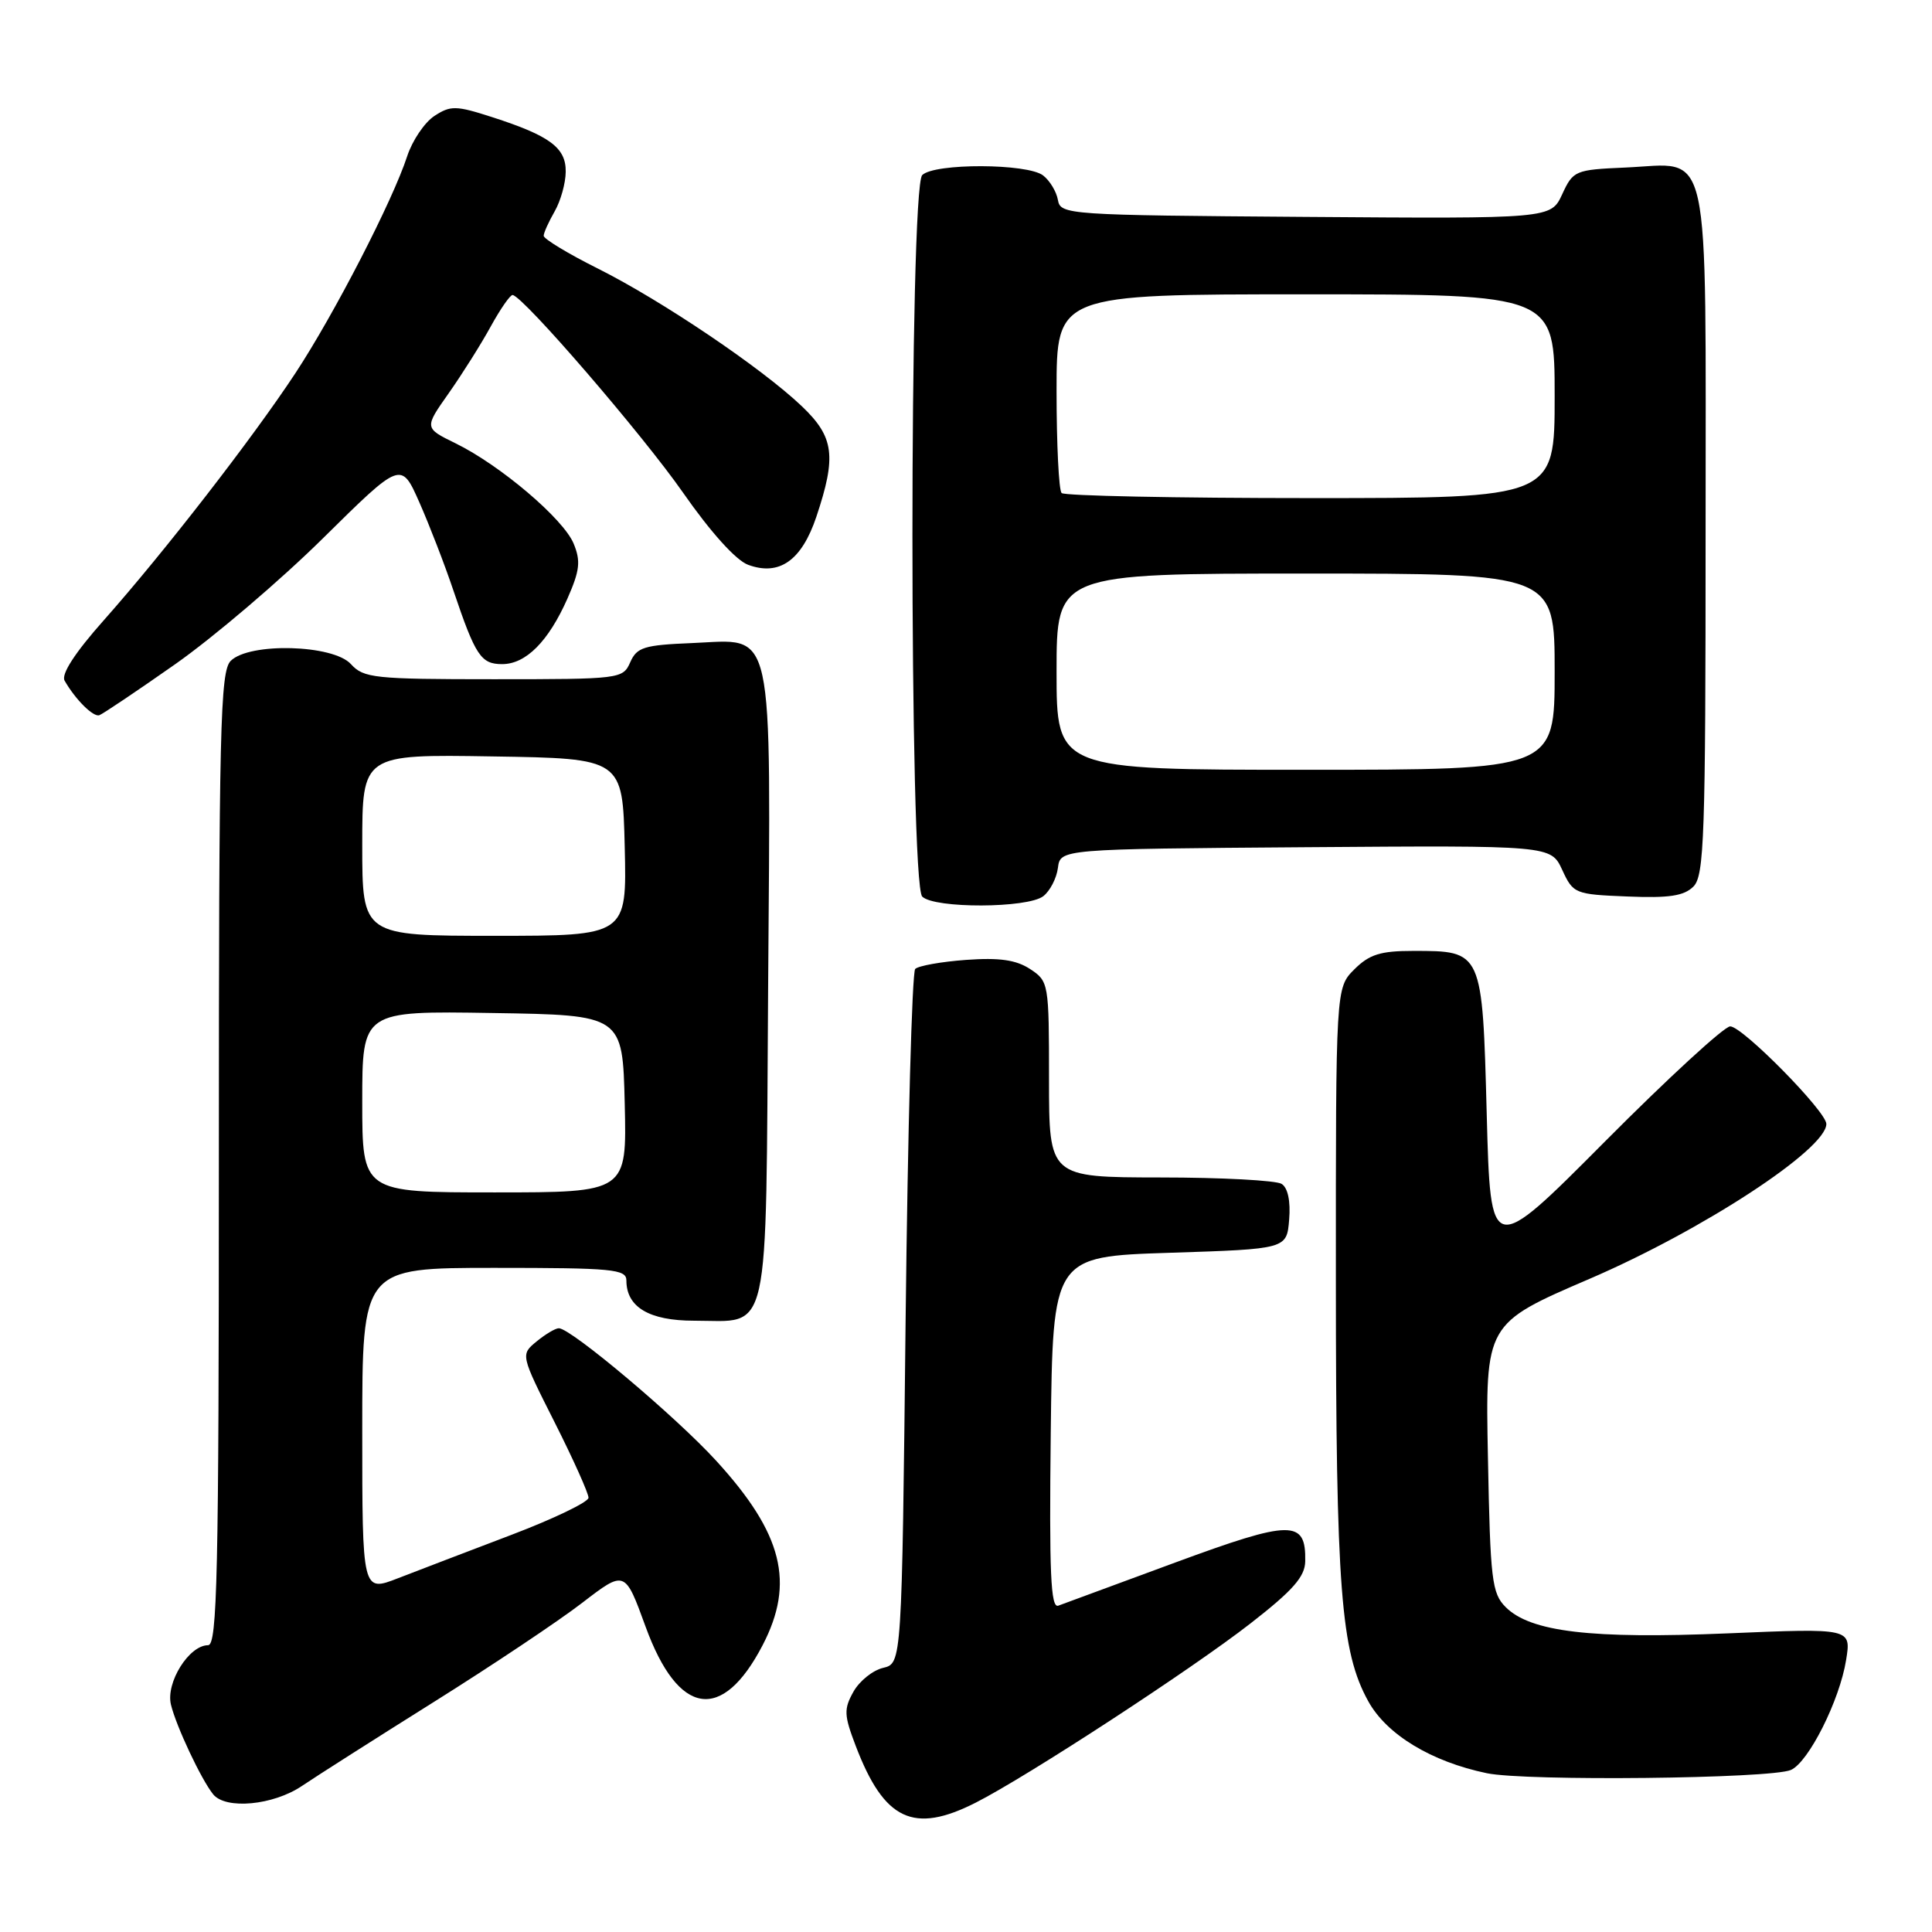 <?xml version="1.0" encoding="UTF-8" standalone="no"?>
<!DOCTYPE svg PUBLIC "-//W3C//DTD SVG 1.1//EN" "http://www.w3.org/Graphics/SVG/1.1/DTD/svg11.dtd" >
<svg xmlns="http://www.w3.org/2000/svg" xmlns:xlink="http://www.w3.org/1999/xlink" version="1.1" viewBox="0 0 256 256">
 <g >
 <path fill="currentColor"
d=" M 129.29 238.86 C 136.11 235.40 157.91 221.18 165.70 215.11 C 171.33 210.73 172.92 208.92 172.95 206.87 C 173.05 201.34 171.15 201.36 155.76 207.03 C 147.92 209.93 140.93 212.50 140.23 212.76 C 139.22 213.13 139.02 208.41 139.23 189.86 C 139.50 166.50 139.50 166.50 155.00 166.00 C 170.50 165.50 170.50 165.50 170.82 161.60 C 171.02 159.16 170.65 157.39 169.82 156.87 C 169.09 156.41 161.86 156.02 153.75 156.02 C 139.00 156.00 139.00 156.00 139.00 143.02 C 139.00 130.27 138.96 130.02 136.49 128.40 C 134.64 127.19 132.43 126.87 128.01 127.19 C 124.73 127.43 121.70 127.97 121.27 128.39 C 120.85 128.82 120.28 149.70 120.00 174.79 C 119.50 220.41 119.50 220.41 117.02 221.00 C 115.65 221.32 113.88 222.74 113.08 224.17 C 111.80 226.46 111.83 227.26 113.38 231.32 C 117.15 241.21 121.04 243.05 129.29 238.86 Z  M 40.02 236.64 C 41.93 235.35 49.80 230.34 57.50 225.51 C 65.19 220.69 74.04 214.78 77.15 212.38 C 82.81 208.03 82.81 208.03 85.55 215.56 C 89.87 227.40 95.68 228.32 101.05 218.00 C 105.35 209.73 103.72 203.21 94.91 193.57 C 89.58 187.73 75.65 176.00 74.05 176.00 C 73.59 176.00 72.27 176.79 71.10 177.75 C 68.97 179.50 68.97 179.50 73.49 188.46 C 75.97 193.38 77.99 197.88 77.98 198.46 C 77.97 199.03 73.36 201.25 67.73 203.39 C 62.10 205.53 55.36 208.11 52.75 209.12 C 48.00 210.97 48.00 210.97 48.00 189.49 C 48.00 168.00 48.00 168.00 65.50 168.00 C 81.19 168.00 83.00 168.17 83.00 169.67 C 83.00 173.20 86.03 175.00 91.96 175.00 C 102.18 175.00 101.46 178.22 101.78 130.96 C 102.12 81.83 102.76 84.76 91.70 85.21 C 85.34 85.47 84.39 85.76 83.51 87.75 C 82.54 89.96 82.20 90.00 65.42 90.00 C 49.58 90.00 48.18 89.85 46.50 88.00 C 44.15 85.40 33.04 85.10 30.57 87.57 C 29.18 88.97 29.00 96.33 29.00 153.57 C 29.00 208.72 28.79 218.00 27.57 218.00 C 25.05 218.00 21.95 222.95 22.65 225.87 C 23.34 228.73 26.64 235.75 28.24 237.75 C 29.90 239.81 36.21 239.22 40.02 236.64 Z  M 237.30 234.53 C 239.64 233.51 243.77 225.30 244.62 219.95 C 245.30 215.74 245.30 215.74 228.90 216.43 C 210.84 217.19 202.79 216.24 199.51 212.95 C 197.68 211.12 197.47 209.38 197.16 193.17 C 196.81 175.39 196.81 175.39 210.63 169.45 C 225.62 163.00 242.00 152.28 242.00 148.93 C 242.00 147.28 230.89 136.00 229.26 136.00 C 228.48 136.00 221.01 142.86 212.67 151.25 C 197.50 166.50 197.50 166.50 197.00 147.67 C 196.42 125.94 196.45 126.00 187.26 126.00 C 182.91 126.00 181.45 126.46 179.45 128.45 C 177.00 130.91 177.00 130.91 177.01 169.70 C 177.02 210.56 177.66 218.85 181.31 225.44 C 183.75 229.85 189.66 233.43 197.01 234.96 C 202.20 236.04 234.62 235.69 237.30 234.53 Z  M 138.24 118.75 C 139.13 118.06 140.00 116.38 140.18 115.00 C 140.50 112.50 140.50 112.50 173.00 112.26 C 205.50 112.02 205.50 112.02 207.00 115.26 C 208.46 118.42 208.67 118.51 215.64 118.79 C 221.15 119.02 223.14 118.72 224.39 117.47 C 225.82 116.03 226.00 110.90 226.00 70.58 C 226.00 17.75 226.87 21.70 215.37 22.20 C 208.71 22.49 208.45 22.60 207.00 25.74 C 205.50 28.98 205.50 28.98 173.01 28.74 C 141.40 28.51 140.52 28.45 140.18 26.50 C 139.99 25.40 139.11 23.94 138.22 23.25 C 136.15 21.64 123.80 21.60 122.20 23.20 C 120.47 24.93 120.47 117.07 122.20 118.80 C 123.80 120.40 136.15 120.36 138.24 118.75 Z  M 23.23 88.00 C 28.32 84.42 37.14 76.91 42.82 71.30 C 53.15 61.10 53.15 61.10 55.57 66.57 C 56.90 69.58 58.93 74.83 60.08 78.25 C 63.00 86.90 63.73 88.00 66.54 88.00 C 69.68 88.00 72.67 85.00 75.19 79.31 C 76.83 75.59 76.97 74.35 76.01 72.03 C 74.66 68.75 66.27 61.63 60.36 58.74 C 56.21 56.71 56.21 56.71 59.46 52.10 C 61.24 49.57 63.75 45.59 65.03 43.25 C 66.32 40.91 67.62 39.04 67.93 39.09 C 69.40 39.32 85.16 57.61 90.50 65.27 C 94.16 70.52 97.52 74.25 99.13 74.84 C 103.26 76.36 106.22 74.28 108.17 68.48 C 110.86 60.44 110.53 57.91 106.25 53.83 C 100.91 48.75 87.74 39.86 79.25 35.60 C 75.26 33.61 72.02 31.64 72.04 31.24 C 72.05 30.83 72.71 29.38 73.50 28.00 C 74.29 26.62 74.95 24.27 74.96 22.77 C 75.01 19.58 72.87 17.99 65.21 15.52 C 60.41 13.97 59.71 13.96 57.55 15.37 C 56.25 16.23 54.63 18.63 53.95 20.71 C 52.05 26.56 44.29 41.63 39.14 49.45 C 33.49 58.03 21.78 73.14 13.75 82.19 C 9.92 86.50 8.08 89.35 8.56 90.19 C 9.98 92.68 12.36 95.05 13.16 94.77 C 13.60 94.62 18.13 91.58 23.23 88.00 Z  M 48.00 145.98 C 48.00 133.95 48.00 133.95 65.25 134.23 C 82.50 134.50 82.50 134.50 82.78 146.25 C 83.06 158.00 83.06 158.00 65.53 158.00 C 48.00 158.00 48.00 158.00 48.00 145.98 Z  M 48.00 111.98 C 48.00 99.95 48.00 99.95 65.25 100.23 C 82.50 100.50 82.50 100.50 82.78 112.25 C 83.06 124.00 83.06 124.00 65.53 124.00 C 48.00 124.00 48.00 124.00 48.00 111.98 Z  M 140.00 89.00 C 140.00 76.00 140.00 76.00 173.00 76.00 C 206.00 76.00 206.00 76.00 206.00 89.00 C 206.00 102.00 206.00 102.00 173.00 102.00 C 140.00 102.00 140.00 102.00 140.00 89.00 Z  M 140.67 65.33 C 140.30 64.97 140.00 58.89 140.00 51.83 C 140.00 39.00 140.00 39.00 173.00 39.00 C 206.00 39.00 206.00 39.00 206.00 52.50 C 206.00 66.00 206.00 66.00 173.67 66.00 C 155.88 66.00 141.03 65.70 140.67 65.33 Z "/>
</g>
</svg>